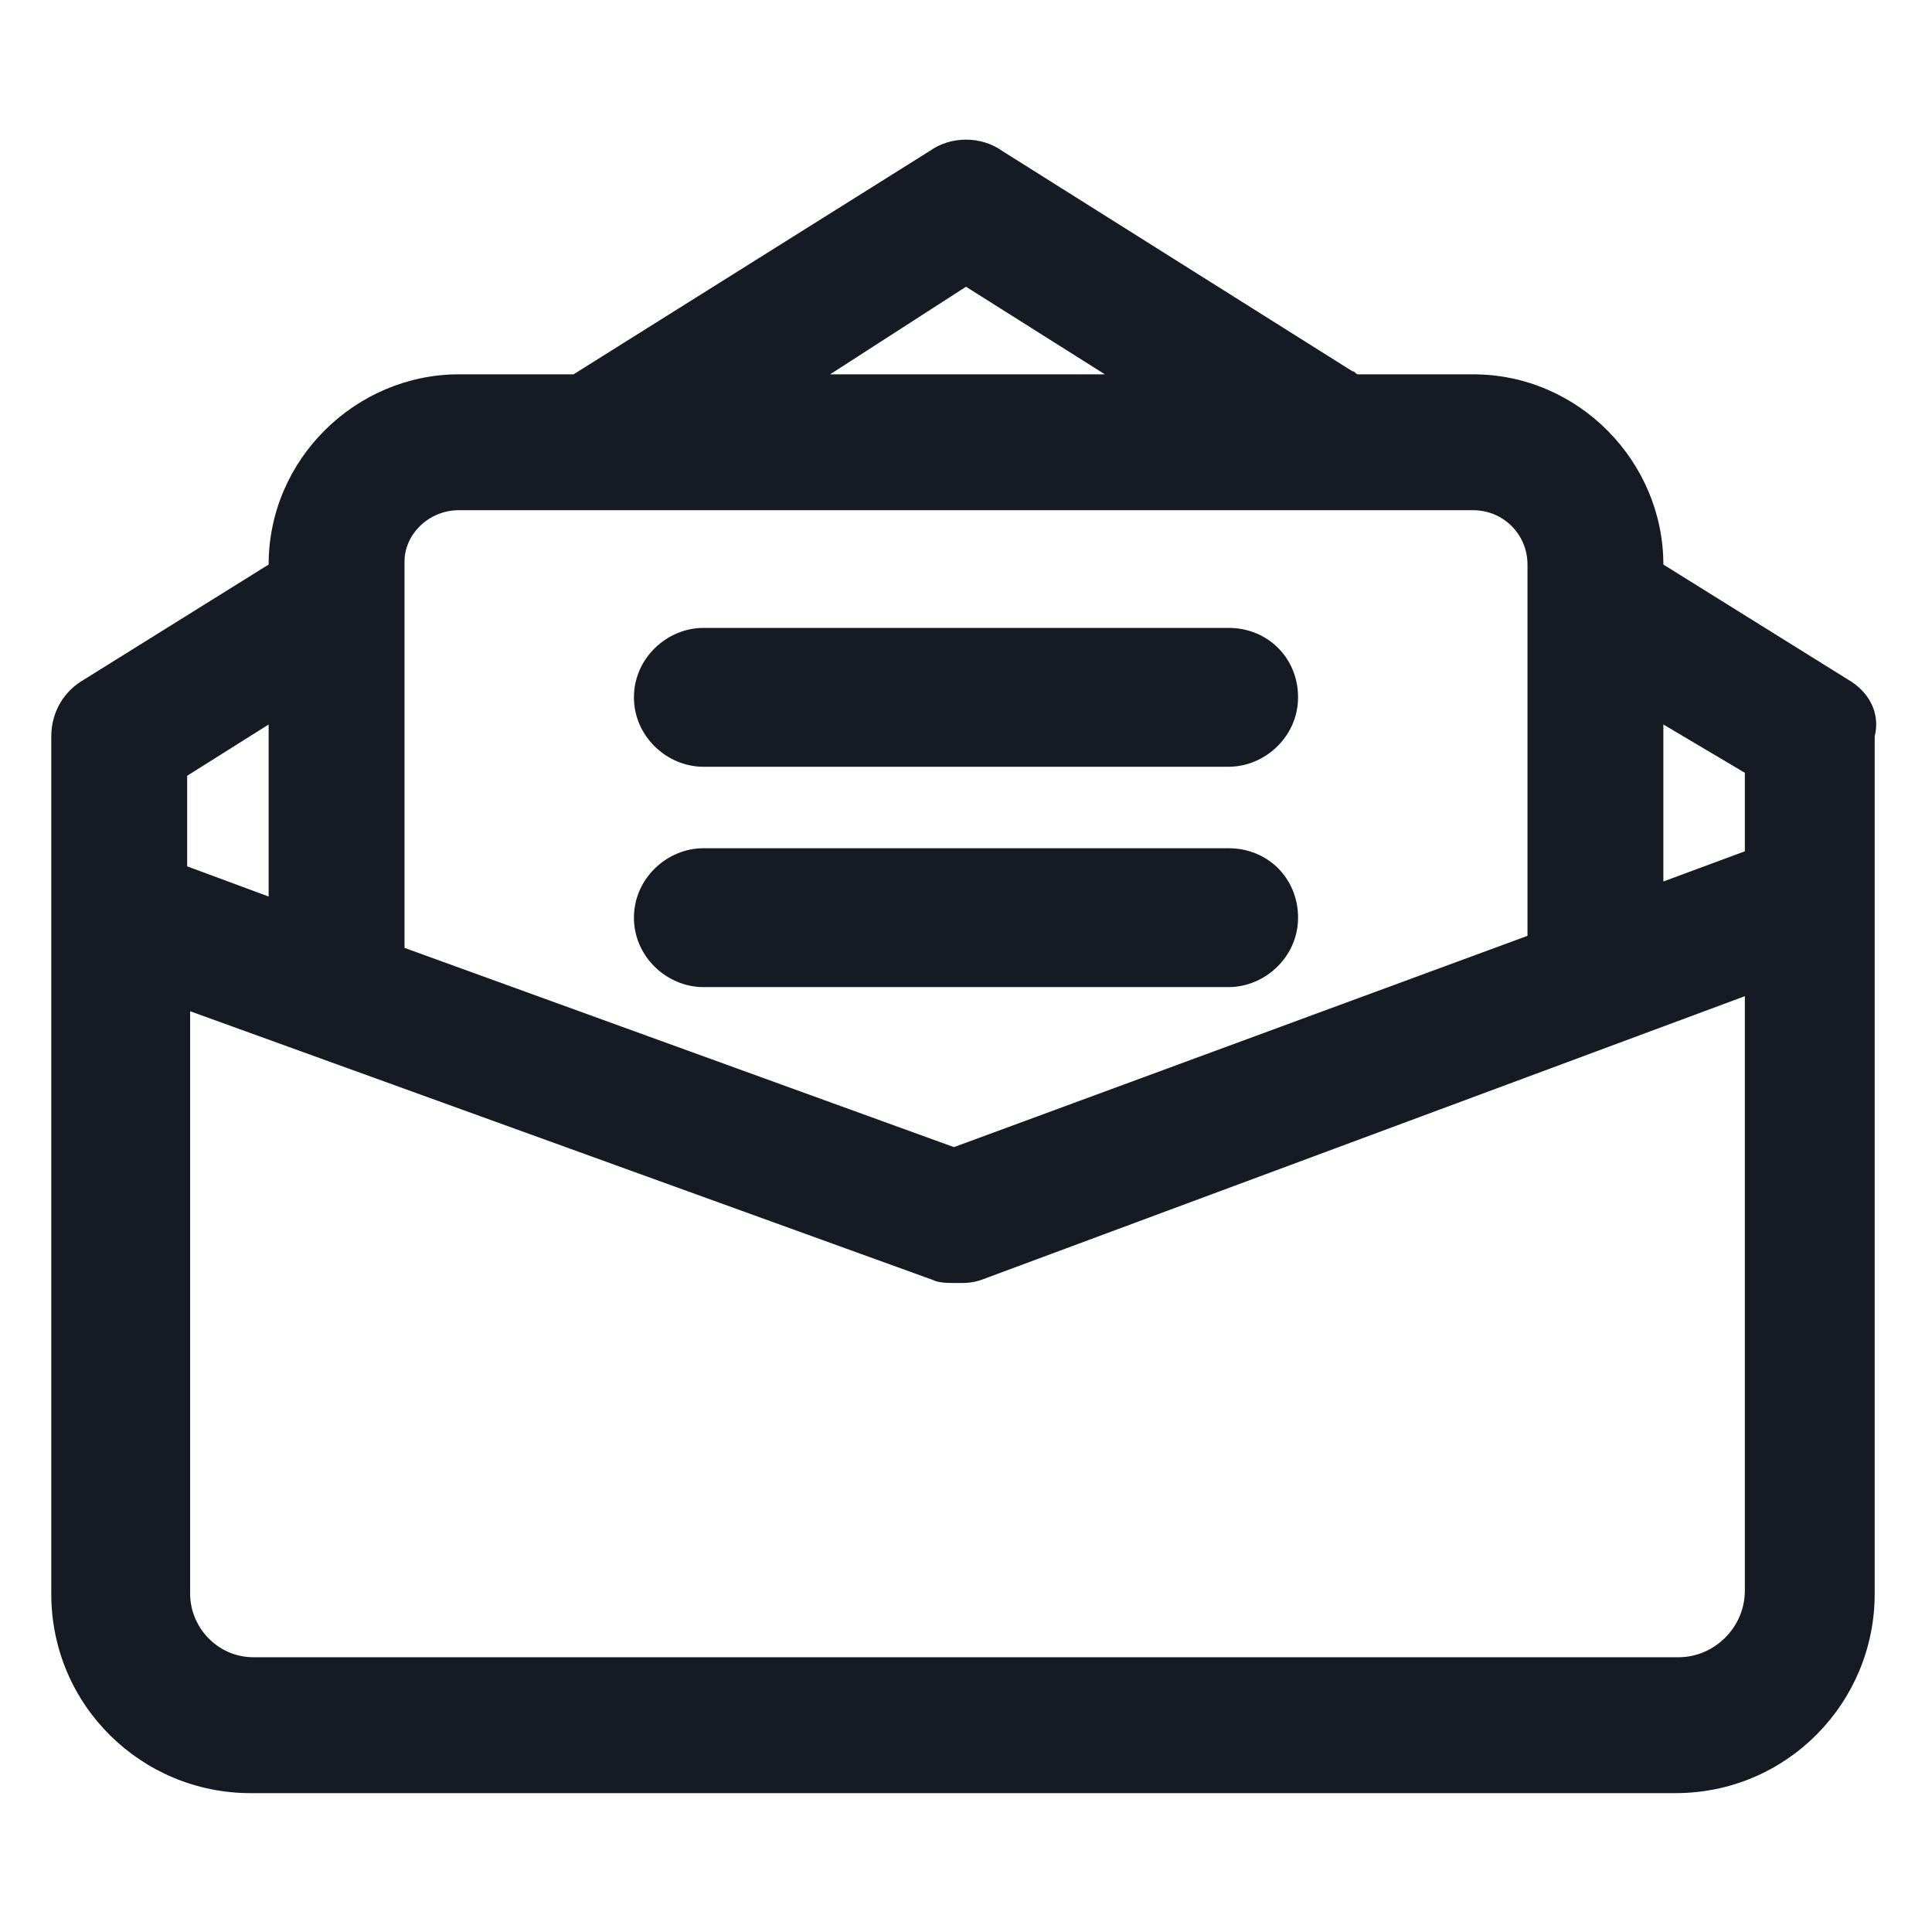 <svg width="24" height="24" viewBox="0 0 24 24" fill="none" xmlns="http://www.w3.org/2000/svg">
<path d="M22.95 8.438L20.663 7.013C20.663 5.737 19.612 4.65 18.3 4.65H16.875C16.837 4.65 16.837 4.612 16.8 4.612L12.45 1.875C12.188 1.688 11.812 1.688 11.55 1.875L7.125 4.65H5.7C4.425 4.65 3.337 5.7 3.337 7.013L1.05 8.438C0.787 8.588 0.637 8.85 0.637 9.15V19.8C0.637 21.188 1.762 22.275 3.112 22.275H20.812C22.2 22.275 23.288 21.15 23.288 19.8V9.15C23.362 8.85 23.212 8.588 22.95 8.438ZM21.675 9.6V10.575L20.663 10.95V9L21.675 9.6ZM12 3.562L13.725 4.65H10.312L12 3.562ZM5.7 6.338H7.35H18.3C18.675 6.338 18.975 6.638 18.975 7.013V11.625L11.85 14.25L5.025 11.775V6.975C5.025 6.638 5.325 6.338 5.7 6.338ZM3.337 9V11.137L2.325 10.762V9.637L3.337 9ZM20.85 20.587H3.15C2.7 20.587 2.362 20.212 2.362 19.8V12.562L11.588 15.9C11.662 15.938 11.775 15.938 11.887 15.938C12 15.938 12.075 15.938 12.188 15.9L21.675 12.375V19.762C21.675 20.212 21.3 20.587 20.85 20.587Z" fill="#161A23"/>
<path d="M8.738 9.525H15.262C15.713 9.525 16.125 9.15 16.125 8.662C16.125 8.175 15.75 7.8 15.262 7.8H8.738C8.287 7.8 7.875 8.175 7.875 8.662C7.875 9.15 8.287 9.525 8.738 9.525Z" fill="#161A23"/>
<path d="M8.738 12.262H15.262C15.713 12.262 16.125 11.887 16.125 11.4C16.125 10.912 15.75 10.537 15.262 10.537H8.738C8.287 10.537 7.875 10.912 7.875 11.4C7.875 11.887 8.287 12.262 8.738 12.262Z" fill="#161A23"/>
</svg>
